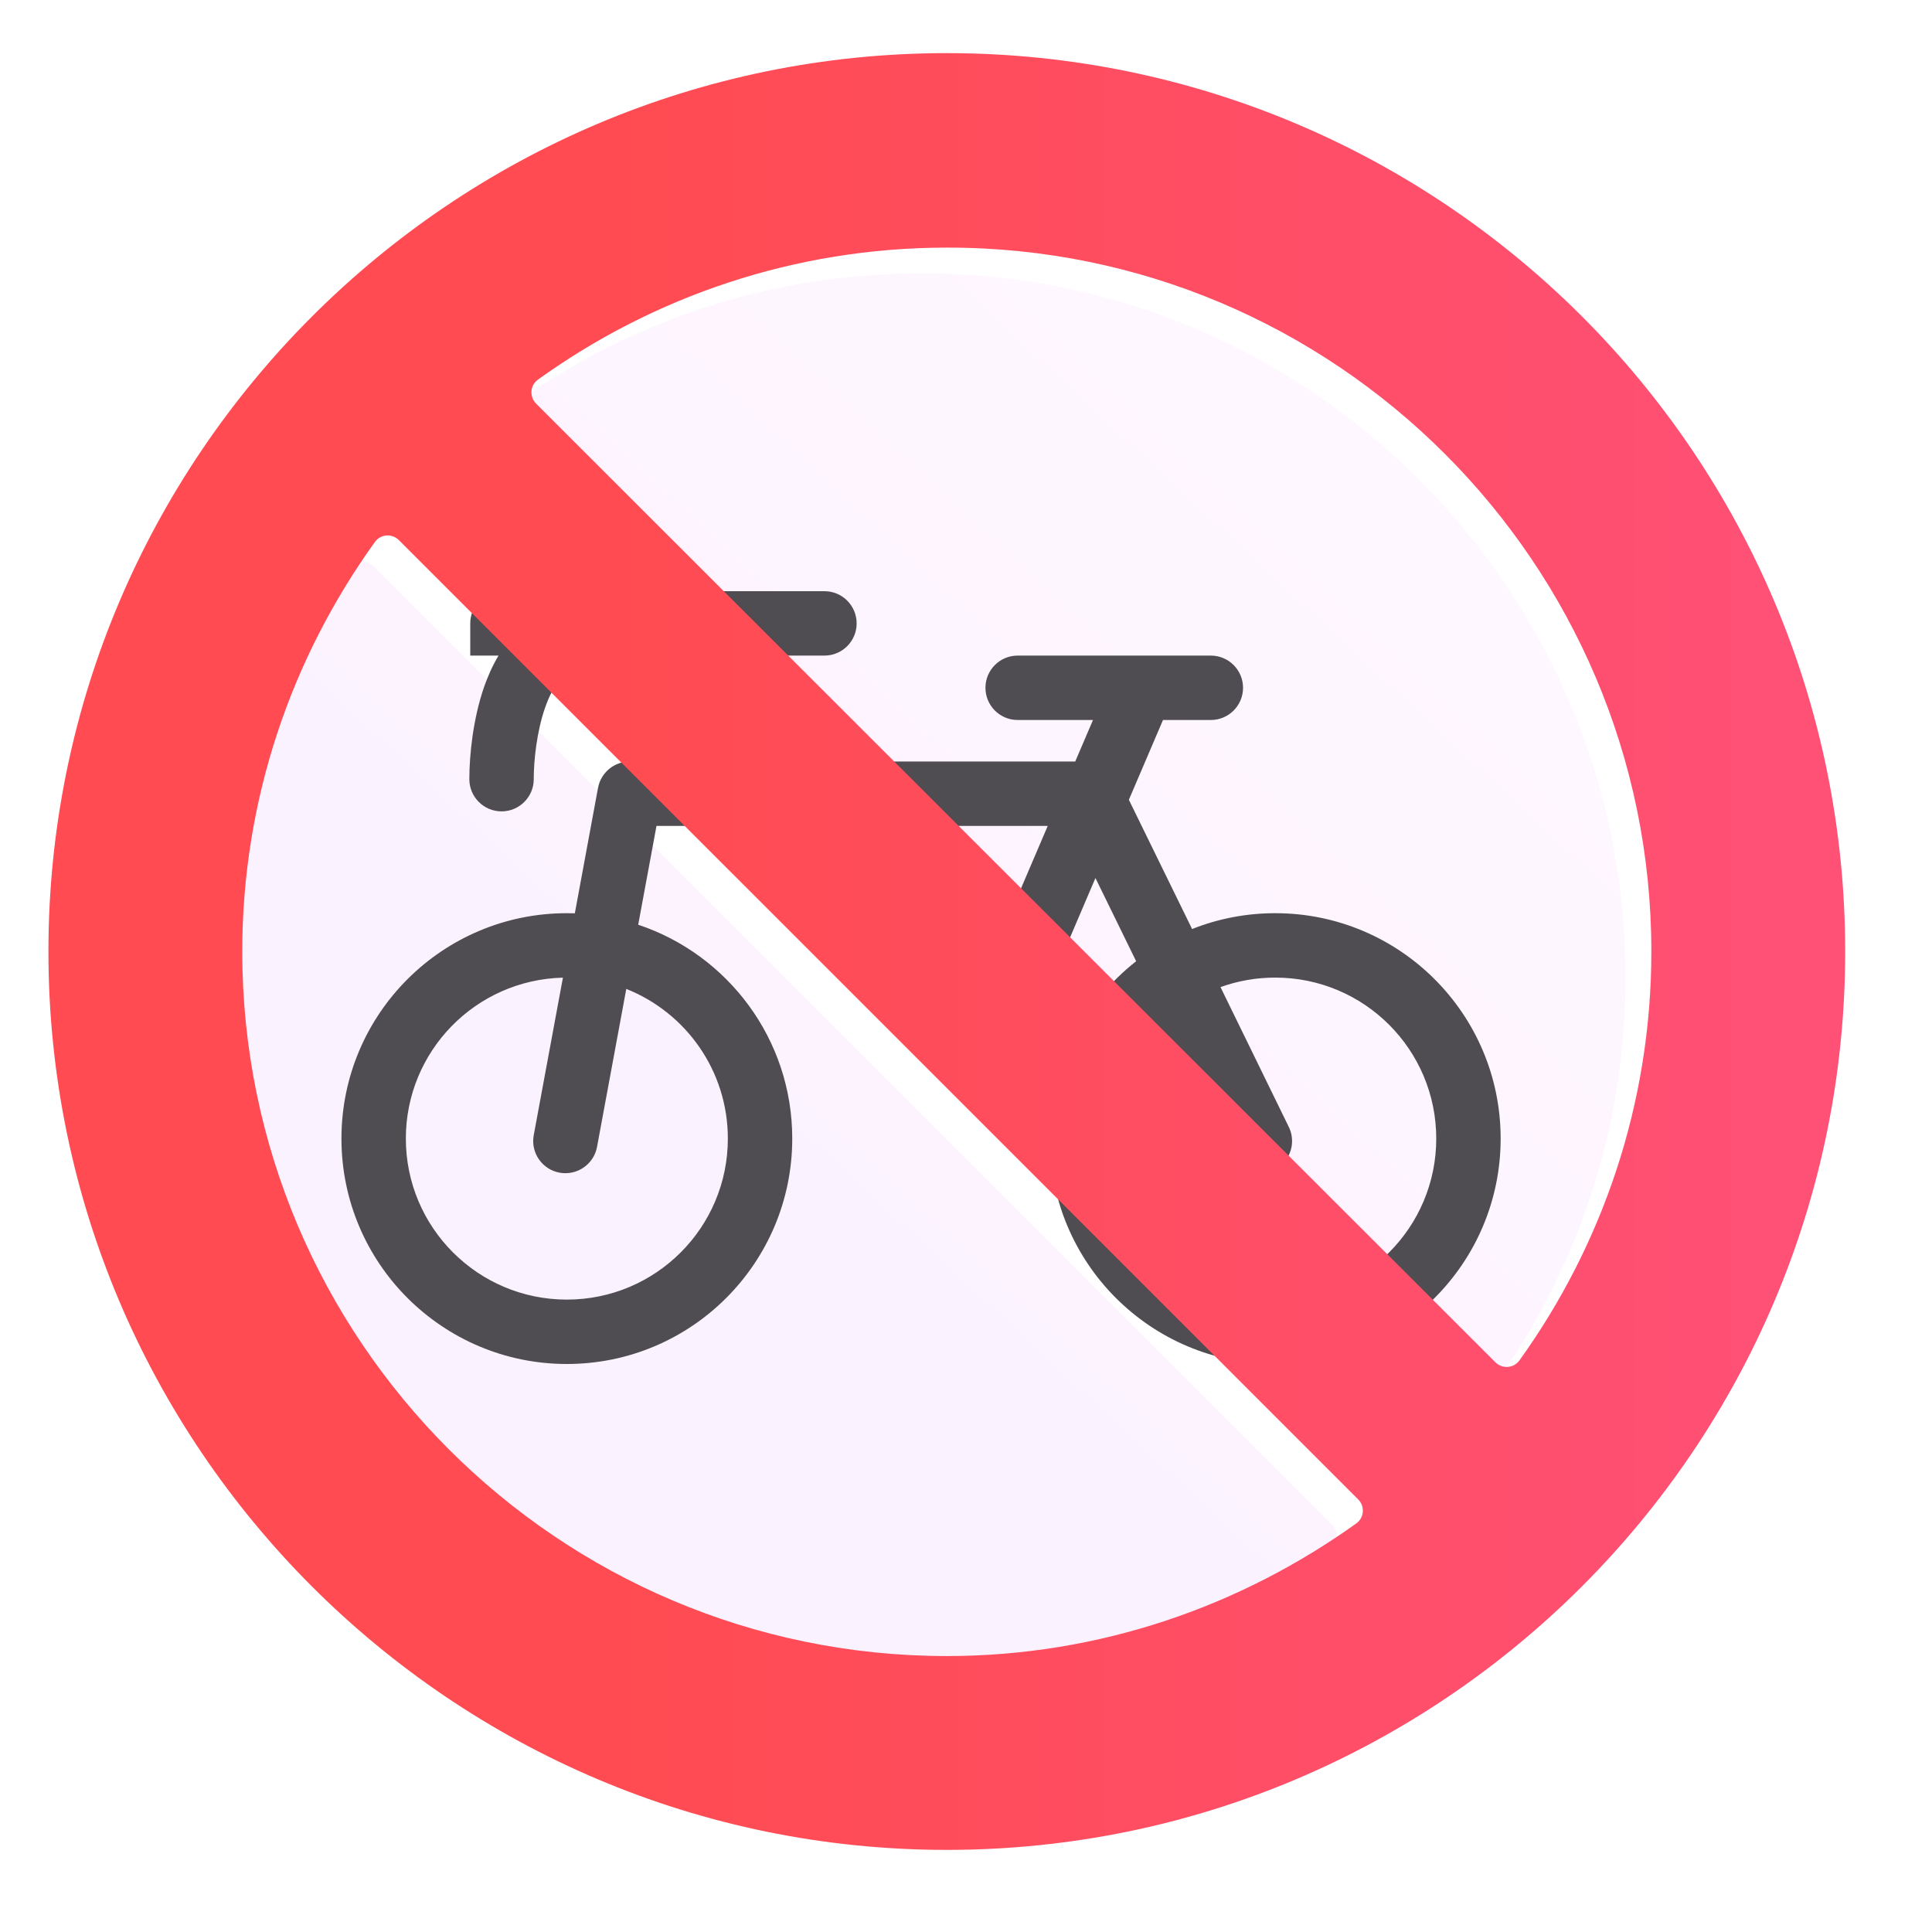 <svg viewBox="1 1 30 30" xmlns="http://www.w3.org/2000/svg">
<g filter="url(#filter0_i_18590_579)">
<path d="M24.493 22.225C25.78 20.435 26.542 18.242 26.542 15.875C26.542 9.845 21.632 4.935 15.602 4.945C13.235 4.945 11.042 5.707 9.253 6.995C9.13 7.083 9.118 7.26 9.225 7.368L24.12 22.253C24.227 22.36 24.404 22.348 24.493 22.225Z" fill="url(#paint0_linear_18590_579)"/>
<path d="M6.722 9.515C5.434 11.305 4.662 13.498 4.662 15.875C4.662 21.905 9.572 26.815 15.602 26.815C17.97 26.815 20.163 26.043 21.961 24.755C22.084 24.667 22.097 24.489 21.989 24.382L7.095 9.488C6.988 9.38 6.811 9.392 6.722 9.515Z" fill="url(#paint1_linear_18590_579)"/>
</g>
<g filter="url(#filter1_i_18590_579)">
<path d="M8.602 10.38C8.602 10.104 8.826 9.88 9.102 9.88H14.102C14.378 9.88 14.602 10.104 14.602 10.38C14.602 10.656 14.378 10.88 14.102 10.88H10.551C10.481 11.024 10.344 11.132 10.174 11.157C10.064 11.174 9.902 11.291 9.763 11.692C9.635 12.06 9.588 12.505 9.588 12.799C9.588 13.075 9.364 13.299 9.088 13.299C8.812 13.299 8.588 13.075 8.588 12.799C8.588 12.431 8.643 11.868 8.818 11.363C8.872 11.21 8.944 11.042 9.041 10.88H8.602V10.38ZM17.102 10.88C16.826 10.88 16.602 11.104 16.602 11.38C16.602 11.656 16.826 11.88 17.102 11.88H18.272L17.996 12.525H11.078C10.837 12.525 10.63 12.697 10.586 12.934L10.226 14.882C10.185 14.881 10.143 14.88 10.102 14.88C8.169 14.88 6.602 16.447 6.602 18.38C6.602 20.313 8.169 21.88 10.102 21.88C12.035 21.88 13.602 20.313 13.602 18.38C13.602 16.834 12.6 15.522 11.21 15.059L11.494 13.525H17.569L16.449 16.144C16.341 16.398 16.459 16.692 16.712 16.8C16.966 16.909 17.26 16.791 17.369 16.537L18.31 14.334L18.942 15.626C18.126 16.267 17.602 17.262 17.602 18.38C17.602 20.313 19.169 21.88 21.102 21.88C23.035 21.88 24.602 20.313 24.602 18.38C24.602 16.447 23.035 14.88 21.102 14.88C20.646 14.88 20.21 14.967 19.811 15.126L18.829 13.119L19.359 11.88H20.102C20.378 11.88 20.602 11.656 20.602 11.38C20.602 11.104 20.378 10.88 20.102 10.88H17.102ZM10.102 20.88C8.722 20.88 7.602 19.761 7.602 18.38C7.602 17.02 8.688 15.914 10.041 15.881L9.588 18.326C9.537 18.598 9.717 18.859 9.988 18.909C10.26 18.959 10.521 18.78 10.571 18.508L11.025 16.056C11.949 16.423 12.602 17.325 12.602 18.38C12.602 19.761 11.483 20.88 10.102 20.88ZM19.395 16.553C18.987 16.935 18.707 17.452 18.626 18.033C18.713 17.961 18.824 17.917 18.946 17.917H20.062L19.395 16.553ZM18.64 18.812C18.724 18.878 18.831 18.917 18.946 18.917H20.863C21.036 18.917 21.196 18.828 21.287 18.682C21.379 18.536 21.388 18.353 21.312 18.198L20.252 16.028C20.517 15.932 20.804 15.88 21.102 15.88C22.483 15.88 23.602 16.999 23.602 18.38C23.602 19.761 22.483 20.88 21.102 20.88C19.869 20.88 18.844 19.987 18.64 18.812Z" fill="#504D52"/>
</g>
<g filter="url(#filter2_iii_18590_579)">
<path d="M15.602 1.925C7.912 1.925 1.652 8.185 1.652 15.875C1.652 23.565 7.912 29.825 15.602 29.825C23.292 29.825 29.552 23.575 29.552 15.875C29.552 8.175 23.302 1.925 15.602 1.925ZM26.542 15.875C26.542 18.242 25.78 20.435 24.493 22.225C24.404 22.348 24.227 22.36 24.12 22.253L9.225 7.368C9.118 7.26 9.13 7.083 9.253 6.995C11.042 5.708 13.235 4.945 15.602 4.945C21.632 4.935 26.542 9.845 26.542 15.875ZM4.662 15.875C4.662 13.498 5.434 11.305 6.722 9.515C6.811 9.392 6.988 9.38 7.095 9.488L21.989 24.382C22.097 24.489 22.084 24.667 21.961 24.755C20.163 26.043 17.97 26.815 15.602 26.815C9.572 26.815 4.662 21.905 4.662 15.875Z" fill="url(#paint2_linear_18590_579)"/>
</g>
<defs>
<filter id="filter0_i_18590_579" x="4.362" y="4.945" width="22.18" height="22.17" filterUnits="userSpaceOnUse" color-interpolation-filters="sRGB">
<feFlood flood-opacity="0" result="BackgroundImageFix"/>
<feBlend mode="normal" in="SourceGraphic" in2="BackgroundImageFix" result="shape"/>
<feColorMatrix in="SourceAlpha" type="matrix" values="0 0 0 0 0 0 0 0 0 0 0 0 0 0 0 0 0 0 127 0" result="hardAlpha"/>
<feOffset dx="-0.3" dy="0.3"/>
<feGaussianBlur stdDeviation="0.3"/>
<feComposite in2="hardAlpha" operator="arithmetic" k2="-1" k3="1"/>
<feColorMatrix type="matrix" values="0 0 0 0 0.902 0 0 0 0 0.82 0 0 0 0 0.902 0 0 0 1 0"/>
<feBlend mode="normal" in2="shape" result="effect1_innerShadow_18590_579"/>
</filter>
<filter id="filter1_i_18590_579" x="6.302" y="9.88" width="18.3" height="12.3" filterUnits="userSpaceOnUse" color-interpolation-filters="sRGB">
<feFlood flood-opacity="0" result="BackgroundImageFix"/>
<feBlend mode="normal" in="SourceGraphic" in2="BackgroundImageFix" result="shape"/>
<feColorMatrix in="SourceAlpha" type="matrix" values="0 0 0 0 0 0 0 0 0 0 0 0 0 0 0 0 0 0 127 0" result="hardAlpha"/>
<feOffset dx="-0.3" dy="0.3"/>
<feGaussianBlur stdDeviation="0.3"/>
<feComposite in2="hardAlpha" operator="arithmetic" k2="-1" k3="1"/>
<feColorMatrix type="matrix" values="0 0 0 0 0.184 0 0 0 0 0.165 0 0 0 0 0.204 0 0 0 1 0"/>
<feBlend mode="normal" in2="shape" result="effect1_innerShadow_18590_579"/>
</filter>
<filter id="filter2_iii_18590_579" x="1.352" y="1.525" width="28.6" height="28.6" filterUnits="userSpaceOnUse" color-interpolation-filters="sRGB">
<feFlood flood-opacity="0" result="BackgroundImageFix"/>
<feBlend mode="normal" in="SourceGraphic" in2="BackgroundImageFix" result="shape"/>
<feColorMatrix in="SourceAlpha" type="matrix" values="0 0 0 0 0 0 0 0 0 0 0 0 0 0 0 0 0 0 127 0" result="hardAlpha"/>
<feOffset dy="-0.4"/>
<feGaussianBlur stdDeviation="0.2"/>
<feComposite in2="hardAlpha" operator="arithmetic" k2="-1" k3="1"/>
<feColorMatrix type="matrix" values="0 0 0 0 0.882 0 0 0 0 0.114 0 0 0 0 0.333 0 0 0 1 0"/>
<feBlend mode="normal" in2="shape" result="effect1_innerShadow_18590_579"/>
<feColorMatrix in="SourceAlpha" type="matrix" values="0 0 0 0 0 0 0 0 0 0 0 0 0 0 0 0 0 0 127 0" result="hardAlpha"/>
<feOffset dx="0.4"/>
<feGaussianBlur stdDeviation="0.2"/>
<feComposite in2="hardAlpha" operator="arithmetic" k2="-1" k3="1"/>
<feColorMatrix type="matrix" values="0 0 0 0 0.827 0 0 0 0 0.169 0 0 0 0 0.173 0 0 0 1 0"/>
<feBlend mode="normal" in2="effect1_innerShadow_18590_579" result="effect2_innerShadow_18590_579"/>
<feColorMatrix in="SourceAlpha" type="matrix" values="0 0 0 0 0 0 0 0 0 0 0 0 0 0 0 0 0 0 127 0" result="hardAlpha"/>
<feOffset dx="-0.3" dy="0.3"/>
<feGaussianBlur stdDeviation="0.15"/>
<feComposite in2="hardAlpha" operator="arithmetic" k2="-1" k3="1"/>
<feColorMatrix type="matrix" values="0 0 0 0 1 0 0 0 0 0.459 0 0 0 0 0.569 0 0 0 1 0"/>
<feBlend mode="normal" in2="effect2_innerShadow_18590_579" result="effect3_innerShadow_18590_579"/>
</filter>
<linearGradient id="paint0_linear_18590_579" x1="21.652" y1="7.675" x2="11.715" y2="18.363" gradientUnits="userSpaceOnUse">
<stop stop-color="#FFF7FF"/>
<stop offset="1" stop-color="#FBF2FF"/>
</linearGradient>
<linearGradient id="paint1_linear_18590_579" x1="21.652" y1="7.675" x2="11.715" y2="18.363" gradientUnits="userSpaceOnUse">
<stop stop-color="#FFF7FF"/>
<stop offset="1" stop-color="#FBF2FF"/>
</linearGradient>
<linearGradient id="paint2_linear_18590_579" x1="28.027" y1="15.875" x2="10.527" y2="15.875" gradientUnits="userSpaceOnUse">
<stop stop-color="#FF5075"/>
<stop offset="1" stop-color="#FF4B51"/>
</linearGradient>
</defs>
</svg>
